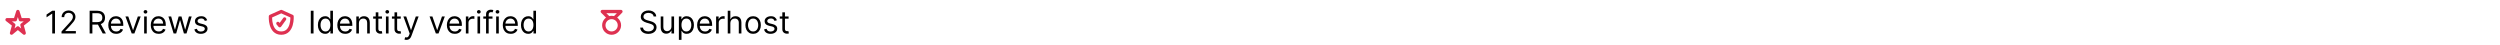 <svg width="1120" height="20" viewBox="0 0 1120 20" fill="none" xmlns="http://www.w3.org/2000/svg">
<path d="M8 5.167L9.167 8.833H12.833L9.833 11.167L10.833 14.833L8 12.5L5.167 14.833L6.167 11.167L3.167 8.833H6.833L8 5.167Z" stroke="#DE3151" stroke-width="1.5" stroke-linecap="round" stroke-linejoin="round"/>
<path d="M24.634 4.818V15H23.401V6.111H23.341L20.855 7.761V6.509L23.401 4.818H24.634ZM27.562 15V14.105L30.923 10.426C31.317 9.995 31.642 9.621 31.897 9.303C32.152 8.981 32.341 8.679 32.464 8.398C32.59 8.113 32.653 7.814 32.653 7.503C32.653 7.145 32.566 6.835 32.394 6.573C32.225 6.311 31.993 6.109 31.698 5.967C31.403 5.824 31.072 5.753 30.704 5.753C30.313 5.753 29.971 5.834 29.68 5.996C29.391 6.156 29.168 6.379 29.009 6.668C28.853 6.956 28.775 7.294 28.775 7.682H27.602C27.602 7.085 27.739 6.562 28.014 6.111C28.289 5.66 28.664 5.309 29.138 5.057C29.615 4.805 30.15 4.679 30.744 4.679C31.34 4.679 31.869 4.805 32.33 5.057C32.79 5.309 33.151 5.648 33.413 6.076C33.675 6.504 33.806 6.979 33.806 7.503C33.806 7.877 33.738 8.244 33.602 8.602C33.47 8.956 33.238 9.352 32.906 9.79C32.578 10.224 32.122 10.754 31.539 11.381L29.252 13.827V13.906H33.985V15H27.562ZM40.155 15V4.818H43.595C44.391 4.818 45.044 4.954 45.554 5.226C46.064 5.494 46.442 5.864 46.688 6.335C46.933 6.805 47.055 7.34 47.055 7.94C47.055 8.54 46.933 9.072 46.688 9.536C46.442 10 46.066 10.365 45.559 10.63C45.052 10.892 44.404 11.023 43.615 11.023H40.831V9.909H43.575C44.119 9.909 44.556 9.83 44.888 9.67C45.222 9.511 45.465 9.286 45.614 8.994C45.766 8.699 45.842 8.348 45.842 7.94C45.842 7.533 45.766 7.176 45.614 6.871C45.461 6.567 45.218 6.331 44.883 6.165C44.548 5.996 44.106 5.912 43.555 5.912H41.388V15H40.155ZM44.947 10.426L47.453 15H46.021L43.555 10.426H44.947ZM52.071 15.159C51.335 15.159 50.7 14.997 50.166 14.672C49.636 14.344 49.227 13.886 48.938 13.3C48.653 12.71 48.511 12.024 48.511 11.242C48.511 10.459 48.653 9.77 48.938 9.173C49.227 8.573 49.628 8.106 50.142 7.771C50.659 7.433 51.262 7.264 51.951 7.264C52.349 7.264 52.742 7.33 53.129 7.463C53.517 7.596 53.87 7.811 54.188 8.109C54.507 8.404 54.76 8.795 54.949 9.283C55.138 9.77 55.232 10.37 55.232 11.082V11.579H49.346V10.565H54.039C54.039 10.134 53.953 9.75 53.781 9.412C53.612 9.074 53.37 8.807 53.055 8.612C52.743 8.416 52.375 8.318 51.951 8.318C51.484 8.318 51.08 8.434 50.738 8.666C50.4 8.895 50.14 9.193 49.958 9.561C49.775 9.929 49.684 10.323 49.684 10.744V11.421C49.684 11.997 49.784 12.486 49.982 12.887C50.185 13.285 50.465 13.588 50.823 13.797C51.181 14.002 51.596 14.105 52.071 14.105C52.379 14.105 52.657 14.062 52.906 13.976C53.158 13.886 53.375 13.754 53.557 13.578C53.739 13.399 53.88 13.177 53.98 12.912L55.113 13.23C54.994 13.615 54.793 13.953 54.511 14.244C54.23 14.533 53.882 14.758 53.468 14.921C53.053 15.079 52.587 15.159 52.071 15.159ZM63.029 7.364L60.205 15H59.012L56.188 7.364H57.461L59.569 13.449H59.648L61.756 7.364H63.029ZM64.578 15V7.364H65.751V15H64.578ZM65.174 6.091C64.946 6.091 64.749 6.013 64.583 5.857C64.42 5.701 64.339 5.514 64.339 5.295C64.339 5.077 64.42 4.889 64.583 4.734C64.749 4.578 64.946 4.5 65.174 4.5C65.403 4.5 65.599 4.578 65.761 4.734C65.927 4.889 66.01 5.077 66.01 5.295C66.01 5.514 65.927 5.701 65.761 5.857C65.599 6.013 65.403 6.091 65.174 6.091ZM71.102 15.159C70.366 15.159 69.731 14.997 69.198 14.672C68.667 14.344 68.258 13.886 67.97 13.3C67.685 12.71 67.542 12.024 67.542 11.242C67.542 10.459 67.685 9.77 67.97 9.173C68.258 8.573 68.659 8.106 69.173 7.771C69.69 7.433 70.293 7.264 70.982 7.264C71.38 7.264 71.773 7.33 72.161 7.463C72.549 7.596 72.901 7.811 73.22 8.109C73.538 8.404 73.791 8.795 73.98 9.283C74.169 9.77 74.264 10.37 74.264 11.082V11.579H68.377V10.565H73.07C73.07 10.134 72.984 9.75 72.812 9.412C72.643 9.074 72.401 8.807 72.086 8.612C71.775 8.416 71.407 8.318 70.982 8.318C70.515 8.318 70.111 8.434 69.769 8.666C69.431 8.895 69.171 9.193 68.989 9.561C68.806 9.929 68.715 10.323 68.715 10.744V11.421C68.715 11.997 68.815 12.486 69.014 12.887C69.216 13.285 69.496 13.588 69.854 13.797C70.212 14.002 70.628 14.105 71.102 14.105C71.41 14.105 71.688 14.062 71.937 13.976C72.189 13.886 72.406 13.754 72.588 13.578C72.77 13.399 72.911 13.177 73.011 12.912L74.144 13.23C74.025 13.615 73.825 13.953 73.543 14.244C73.261 14.533 72.913 14.758 72.499 14.921C72.085 15.079 71.619 15.159 71.102 15.159ZM77.779 15L75.452 7.364H76.685L78.335 13.21H78.415L80.046 7.364H81.299L82.909 13.19H82.989L84.639 7.364H85.872L83.546 15H82.392L80.722 9.134H80.603L78.932 15H77.779ZM92.833 9.074L91.779 9.372C91.712 9.197 91.615 9.026 91.485 8.86C91.359 8.691 91.187 8.552 90.968 8.442C90.749 8.333 90.469 8.278 90.128 8.278C89.661 8.278 89.271 8.386 88.96 8.602C88.651 8.814 88.497 9.084 88.497 9.412C88.497 9.704 88.603 9.934 88.816 10.103C89.028 10.272 89.359 10.413 89.81 10.526L90.943 10.804C91.626 10.97 92.135 11.223 92.47 11.565C92.804 11.903 92.972 12.338 92.972 12.872C92.972 13.31 92.846 13.701 92.594 14.046C92.345 14.39 91.997 14.662 91.55 14.861C91.103 15.06 90.582 15.159 89.989 15.159C89.21 15.159 88.565 14.99 88.055 14.652C87.544 14.314 87.221 13.82 87.085 13.171L88.199 12.892C88.305 13.303 88.506 13.611 88.801 13.817C89.099 14.022 89.488 14.125 89.969 14.125C90.516 14.125 90.95 14.009 91.272 13.777C91.596 13.542 91.759 13.26 91.759 12.932C91.759 12.667 91.666 12.445 91.48 12.266C91.295 12.083 91.01 11.947 90.625 11.858L89.353 11.56C88.653 11.394 88.139 11.137 87.811 10.789C87.486 10.438 87.324 9.999 87.324 9.472C87.324 9.041 87.445 8.66 87.687 8.328C87.932 7.997 88.265 7.737 88.686 7.548C89.111 7.359 89.591 7.264 90.128 7.264C90.884 7.264 91.477 7.43 91.908 7.761C92.342 8.093 92.65 8.53 92.833 9.074Z" fill="black"/>
<path d="M126 5.167L121.167 7.333C121.167 7.333 120.667 14.833 126 14.833C131.333 14.833 130.833 7.333 130.833 7.333L126 5.167Z" stroke="#DE3151" stroke-width="1.5" stroke-linecap="round" stroke-linejoin="round"/>
<path d="M124.5 10.5L125.333 11.5L127.5 8.5" stroke="#DE3151" stroke-width="1.5" stroke-linecap="round" stroke-linejoin="round"/>
<path d="M140.466 4.818V15H139.233V4.818H140.466ZM145.662 15.159C145.026 15.159 144.464 14.998 143.977 14.677C143.49 14.352 143.109 13.895 142.834 13.305C142.559 12.711 142.421 12.01 142.421 11.202C142.421 10.4 142.559 9.704 142.834 9.114C143.109 8.524 143.492 8.068 143.982 7.746C144.473 7.425 145.039 7.264 145.682 7.264C146.18 7.264 146.572 7.347 146.861 7.513C147.152 7.675 147.374 7.861 147.527 8.07C147.683 8.275 147.804 8.444 147.89 8.577H147.989V4.818H149.162V15H148.029V13.827H147.89C147.804 13.966 147.681 14.142 147.522 14.354C147.363 14.562 147.136 14.75 146.841 14.915C146.546 15.078 146.153 15.159 145.662 15.159ZM145.822 14.105C146.292 14.105 146.69 13.982 147.015 13.737C147.34 13.489 147.586 13.146 147.756 12.708C147.925 12.267 148.009 11.758 148.009 11.182C148.009 10.612 147.926 10.113 147.76 9.685C147.595 9.255 147.349 8.92 147.025 8.681C146.7 8.439 146.299 8.318 145.822 8.318C145.324 8.318 144.91 8.446 144.579 8.701C144.251 8.953 144.004 9.296 143.838 9.73C143.675 10.161 143.594 10.645 143.594 11.182C143.594 11.725 143.677 12.219 143.843 12.663C144.012 13.104 144.26 13.456 144.589 13.717C144.92 13.976 145.331 14.105 145.822 14.105ZM154.676 15.159C153.94 15.159 153.305 14.997 152.772 14.672C152.242 14.344 151.832 13.886 151.544 13.3C151.259 12.71 151.116 12.024 151.116 11.242C151.116 10.459 151.259 9.77 151.544 9.173C151.832 8.573 152.233 8.106 152.747 7.771C153.264 7.433 153.867 7.264 154.557 7.264C154.954 7.264 155.347 7.33 155.735 7.463C156.123 7.596 156.476 7.811 156.794 8.109C157.112 8.404 157.366 8.795 157.555 9.283C157.743 9.77 157.838 10.37 157.838 11.082V11.579H151.952V10.565H156.645C156.645 10.134 156.559 9.75 156.386 9.412C156.217 9.074 155.975 8.807 155.66 8.612C155.349 8.416 154.981 8.318 154.557 8.318C154.089 8.318 153.685 8.434 153.344 8.666C153.006 8.895 152.745 9.193 152.563 9.561C152.381 9.929 152.29 10.323 152.29 10.744V11.421C152.29 11.997 152.389 12.486 152.588 12.887C152.79 13.285 153.07 13.588 153.428 13.797C153.786 14.002 154.202 14.105 154.676 14.105C154.984 14.105 155.263 14.062 155.511 13.976C155.763 13.886 155.98 13.754 156.162 13.578C156.345 13.399 156.486 13.177 156.585 12.912L157.719 13.23C157.599 13.615 157.399 13.953 157.117 14.244C156.835 14.533 156.487 14.758 156.073 14.921C155.659 15.079 155.193 15.159 154.676 15.159ZM160.796 10.406V15H159.623V7.364H160.756V8.557H160.856C161.035 8.169 161.306 7.857 161.671 7.622C162.036 7.384 162.506 7.264 163.083 7.264C163.6 7.264 164.052 7.37 164.44 7.582C164.828 7.791 165.13 8.109 165.345 8.537C165.56 8.961 165.668 9.498 165.668 10.148V15H164.495V10.227C164.495 9.627 164.339 9.16 164.028 8.825C163.716 8.487 163.288 8.318 162.745 8.318C162.37 8.318 162.036 8.399 161.741 8.562C161.449 8.724 161.219 8.961 161.05 9.273C160.881 9.584 160.796 9.962 160.796 10.406ZM171.133 7.364V8.358H167.176V7.364H171.133ZM168.329 5.534H169.502V12.812C169.502 13.144 169.551 13.393 169.647 13.558C169.746 13.721 169.872 13.83 170.025 13.886C170.18 13.939 170.344 13.966 170.517 13.966C170.646 13.966 170.752 13.959 170.835 13.946C170.918 13.93 170.984 13.916 171.034 13.906L171.272 14.96C171.193 14.99 171.082 15.02 170.939 15.05C170.797 15.083 170.616 15.099 170.397 15.099C170.066 15.099 169.741 15.028 169.423 14.886C169.108 14.743 168.846 14.526 168.637 14.234C168.432 13.943 168.329 13.575 168.329 13.131V5.534ZM172.898 15V7.364H174.071V15H172.898ZM173.495 6.091C173.266 6.091 173.069 6.013 172.903 5.857C172.741 5.701 172.659 5.514 172.659 5.295C172.659 5.077 172.741 4.889 172.903 4.734C173.069 4.578 173.266 4.5 173.495 4.5C173.723 4.5 173.919 4.578 174.081 4.734C174.247 4.889 174.33 5.077 174.33 5.295C174.33 5.514 174.247 5.701 174.081 5.857C173.919 6.013 173.723 6.091 173.495 6.091ZM179.541 7.364V8.358H175.584V7.364H179.541ZM176.737 5.534H177.911V12.812C177.911 13.144 177.959 13.393 178.055 13.558C178.154 13.721 178.28 13.83 178.433 13.886C178.588 13.939 178.753 13.966 178.925 13.966C179.054 13.966 179.16 13.959 179.243 13.946C179.326 13.93 179.392 13.916 179.442 13.906L179.681 14.96C179.601 14.99 179.49 15.02 179.347 15.05C179.205 15.083 179.024 15.099 178.806 15.099C178.474 15.099 178.149 15.028 177.831 14.886C177.516 14.743 177.254 14.526 177.046 14.234C176.84 13.943 176.737 13.575 176.737 13.131V5.534ZM182.062 17.864C181.863 17.864 181.686 17.847 181.53 17.814C181.374 17.784 181.267 17.754 181.207 17.724L181.505 16.69C181.79 16.763 182.042 16.79 182.261 16.77C182.48 16.75 182.673 16.652 182.843 16.477C183.015 16.304 183.172 16.024 183.315 15.636L183.534 15.04L180.71 7.364H181.982L184.09 13.449H184.17L186.278 7.364H187.551L184.309 16.114C184.163 16.508 183.983 16.834 183.767 17.093C183.552 17.355 183.302 17.549 183.017 17.675C182.735 17.801 182.417 17.864 182.062 17.864ZM199.281 7.364L196.457 15H195.264L192.44 7.364H193.713L195.821 13.449H195.9L198.008 7.364H199.281ZM203.758 15.159C203.022 15.159 202.387 14.997 201.854 14.672C201.324 14.344 200.914 13.886 200.626 13.3C200.341 12.71 200.198 12.024 200.198 11.242C200.198 10.459 200.341 9.77 200.626 9.173C200.914 8.573 201.315 8.106 201.829 7.771C202.346 7.433 202.949 7.264 203.639 7.264C204.036 7.264 204.429 7.33 204.817 7.463C205.205 7.596 205.558 7.811 205.876 8.109C206.194 8.404 206.448 8.795 206.637 9.283C206.825 9.77 206.92 10.37 206.92 11.082V11.579H201.034V10.565H205.727C205.727 10.134 205.641 9.75 205.468 9.412C205.299 9.074 205.057 8.807 204.742 8.612C204.431 8.416 204.063 8.318 203.639 8.318C203.171 8.318 202.767 8.434 202.426 8.666C202.088 8.895 201.827 9.193 201.645 9.561C201.463 9.929 201.372 10.323 201.372 10.744V11.421C201.372 11.997 201.471 12.486 201.67 12.887C201.872 13.285 202.152 13.588 202.51 13.797C202.868 14.002 203.284 14.105 203.758 14.105C204.066 14.105 204.345 14.062 204.593 13.976C204.845 13.886 205.062 13.754 205.244 13.578C205.427 13.399 205.568 13.177 205.667 12.912L206.801 13.23C206.681 13.615 206.481 13.953 206.199 14.244C205.917 14.533 205.569 14.758 205.155 14.921C204.741 15.079 204.275 15.159 203.758 15.159ZM208.705 15V7.364H209.838V8.517H209.918C210.057 8.139 210.309 7.833 210.673 7.597C211.038 7.362 211.449 7.244 211.906 7.244C211.993 7.244 212.1 7.246 212.23 7.249C212.359 7.253 212.457 7.258 212.523 7.264V8.457C212.483 8.447 212.392 8.433 212.249 8.413C212.11 8.389 211.963 8.378 211.807 8.378C211.436 8.378 211.104 8.456 210.813 8.612C210.524 8.764 210.296 8.976 210.127 9.248C209.961 9.516 209.878 9.823 209.878 10.168V15H208.705ZM213.914 15V7.364H215.087V15H213.914ZM214.51 6.091C214.282 6.091 214.084 6.013 213.919 5.857C213.756 5.701 213.675 5.514 213.675 5.295C213.675 5.077 213.756 4.889 213.919 4.734C214.084 4.578 214.282 4.5 214.51 4.5C214.739 4.5 214.935 4.578 215.097 4.734C215.263 4.889 215.346 5.077 215.346 5.295C215.346 5.514 215.263 5.701 215.097 5.857C214.935 6.013 214.739 6.091 214.51 6.091ZM220.637 7.364V8.358H216.52V7.364H220.637ZM217.753 15V6.31C217.753 5.872 217.856 5.508 218.061 5.216C218.267 4.924 218.534 4.705 218.862 4.56C219.19 4.414 219.536 4.341 219.901 4.341C220.189 4.341 220.424 4.364 220.607 4.411C220.789 4.457 220.925 4.5 221.014 4.54L220.676 5.554C220.617 5.534 220.534 5.509 220.428 5.479C220.325 5.45 220.189 5.435 220.02 5.435C219.632 5.435 219.352 5.532 219.18 5.728C219.011 5.924 218.926 6.21 218.926 6.588V15H217.753ZM222.281 15V7.364H223.454V15H222.281ZM222.877 6.091C222.649 6.091 222.452 6.013 222.286 5.857C222.123 5.701 222.042 5.514 222.042 5.295C222.042 5.077 222.123 4.889 222.286 4.734C222.452 4.578 222.649 4.5 222.877 4.5C223.106 4.5 223.302 4.578 223.464 4.734C223.63 4.889 223.713 5.077 223.713 5.295C223.713 5.514 223.63 5.701 223.464 5.857C223.302 6.013 223.106 6.091 222.877 6.091ZM228.805 15.159C228.069 15.159 227.434 14.997 226.901 14.672C226.37 14.344 225.961 13.886 225.673 13.3C225.388 12.71 225.245 12.024 225.245 11.242C225.245 10.459 225.388 9.77 225.673 9.173C225.961 8.573 226.362 8.106 226.876 7.771C227.393 7.433 227.996 7.264 228.686 7.264C229.083 7.264 229.476 7.33 229.864 7.463C230.252 7.596 230.605 7.811 230.923 8.109C231.241 8.404 231.494 8.795 231.683 9.283C231.872 9.77 231.967 10.37 231.967 11.082V11.579H226.08V10.565H230.774C230.774 10.134 230.687 9.75 230.515 9.412C230.346 9.074 230.104 8.807 229.789 8.612C229.478 8.416 229.11 8.318 228.686 8.318C228.218 8.318 227.814 8.434 227.472 8.666C227.134 8.895 226.874 9.193 226.692 9.561C226.51 9.929 226.419 10.323 226.419 10.744V11.421C226.419 11.997 226.518 12.486 226.717 12.887C226.919 13.285 227.199 13.588 227.557 13.797C227.915 14.002 228.331 14.105 228.805 14.105C229.113 14.105 229.392 14.062 229.64 13.976C229.892 13.886 230.109 13.754 230.291 13.578C230.474 13.399 230.615 13.177 230.714 12.912L231.847 13.23C231.728 13.615 231.528 13.953 231.246 14.244C230.964 14.533 230.616 14.758 230.202 14.921C229.788 15.079 229.322 15.159 228.805 15.159ZM236.635 15.159C235.999 15.159 235.437 14.998 234.95 14.677C234.463 14.352 234.081 13.895 233.806 13.305C233.531 12.711 233.394 12.01 233.394 11.202C233.394 10.4 233.531 9.704 233.806 9.114C234.081 8.524 234.464 8.068 234.955 7.746C235.445 7.425 236.012 7.264 236.655 7.264C237.152 7.264 237.545 7.347 237.833 7.513C238.125 7.675 238.347 7.861 238.499 8.07C238.655 8.275 238.776 8.444 238.862 8.577H238.962V4.818H240.135V15H239.002V13.827H238.862C238.776 13.966 238.654 14.142 238.494 14.354C238.335 14.562 238.108 14.75 237.813 14.915C237.518 15.078 237.126 15.159 236.635 15.159ZM236.794 14.105C237.265 14.105 237.663 13.982 237.987 13.737C238.312 13.489 238.559 13.146 238.728 12.708C238.897 12.267 238.982 11.758 238.982 11.182C238.982 10.612 238.899 10.113 238.733 9.685C238.567 9.255 238.322 8.92 237.997 8.681C237.673 8.439 237.271 8.318 236.794 8.318C236.297 8.318 235.883 8.446 235.551 8.701C235.223 8.953 234.976 9.296 234.811 9.73C234.648 10.161 234.567 10.645 234.567 11.182C234.567 11.725 234.65 12.219 234.816 12.663C234.985 13.104 235.233 13.456 235.561 13.717C235.893 13.976 236.304 14.105 236.794 14.105Z" fill="black"/>
<path d="M275.5 7.833L278.167 5.167H269.833L272.5 7.833" stroke="#DE3151" stroke-width="1.5" stroke-linecap="round" stroke-linejoin="round"/>
<path d="M277.5 11.333C277.5 13.266 275.933 14.833 274 14.833C272.067 14.833 270.5 13.266 270.5 11.333C270.5 9.4 272.067 7.833 274 7.833C275.933 7.833 277.5 9.4 277.5 11.333Z" stroke="#DE3151" stroke-width="1.5" stroke-linecap="round" stroke-linejoin="round"/>
<path d="M292.801 7.364C292.741 6.86 292.5 6.469 292.075 6.19C291.651 5.912 291.131 5.773 290.514 5.773C290.063 5.773 289.669 5.846 289.331 5.991C288.996 6.137 288.734 6.338 288.545 6.593C288.36 6.848 288.267 7.138 288.267 7.463C288.267 7.735 288.332 7.969 288.461 8.164C288.594 8.356 288.763 8.517 288.968 8.646C289.174 8.772 289.389 8.877 289.614 8.96C289.84 9.039 290.047 9.104 290.236 9.153L291.27 9.432C291.535 9.501 291.83 9.598 292.155 9.72C292.483 9.843 292.796 10.01 293.094 10.222C293.396 10.431 293.645 10.7 293.84 11.028C294.036 11.356 294.134 11.758 294.134 12.236C294.134 12.786 293.989 13.283 293.701 13.727C293.416 14.171 292.998 14.524 292.448 14.786C291.901 15.048 291.237 15.179 290.455 15.179C289.725 15.179 289.094 15.061 288.56 14.826C288.03 14.591 287.612 14.262 287.308 13.842C287.006 13.421 286.835 12.932 286.795 12.375H288.068C288.101 12.759 288.231 13.078 288.456 13.329C288.685 13.578 288.973 13.764 289.321 13.886C289.672 14.006 290.05 14.065 290.455 14.065C290.925 14.065 291.348 13.989 291.722 13.837C292.097 13.681 292.393 13.465 292.612 13.19C292.831 12.912 292.94 12.587 292.94 12.216C292.94 11.878 292.846 11.603 292.657 11.391C292.468 11.178 292.219 11.006 291.911 10.874C291.603 10.741 291.27 10.625 290.912 10.526L289.659 10.168C288.864 9.939 288.234 9.612 287.77 9.188C287.306 8.764 287.074 8.209 287.074 7.523C287.074 6.953 287.228 6.455 287.536 6.031C287.848 5.604 288.265 5.272 288.789 5.037C289.316 4.798 289.904 4.679 290.554 4.679C291.21 4.679 291.794 4.797 292.304 5.032C292.814 5.264 293.219 5.582 293.517 5.987C293.819 6.391 293.978 6.85 293.994 7.364H292.801ZM300.814 11.878V7.364H301.987V15H300.814V13.707H300.735C300.556 14.095 300.277 14.425 299.899 14.697C299.521 14.965 299.044 15.099 298.468 15.099C297.99 15.099 297.566 14.995 297.195 14.786C296.824 14.574 296.532 14.256 296.32 13.832C296.108 13.404 296.002 12.866 296.002 12.216V7.364H297.175V12.136C297.175 12.693 297.331 13.137 297.642 13.469C297.957 13.8 298.358 13.966 298.845 13.966C299.137 13.966 299.434 13.891 299.735 13.742C300.04 13.593 300.295 13.364 300.501 13.056C300.71 12.748 300.814 12.355 300.814 11.878ZM304.136 17.864V7.364H305.27V8.577H305.409C305.495 8.444 305.615 8.275 305.767 8.07C305.923 7.861 306.145 7.675 306.433 7.513C306.725 7.347 307.119 7.264 307.616 7.264C308.259 7.264 308.826 7.425 309.317 7.746C309.807 8.068 310.19 8.524 310.465 9.114C310.74 9.704 310.878 10.4 310.878 11.202C310.878 12.01 310.74 12.711 310.465 13.305C310.19 13.895 309.809 14.352 309.322 14.677C308.835 14.998 308.273 15.159 307.636 15.159C307.146 15.159 306.753 15.078 306.458 14.915C306.163 14.75 305.936 14.562 305.777 14.354C305.618 14.142 305.495 13.966 305.409 13.827H305.31V17.864H304.136ZM305.29 11.182C305.29 11.758 305.374 12.267 305.543 12.708C305.712 13.146 305.959 13.489 306.284 13.737C306.609 13.982 307.007 14.105 307.477 14.105C307.968 14.105 308.377 13.976 308.705 13.717C309.037 13.456 309.285 13.104 309.451 12.663C309.62 12.219 309.705 11.725 309.705 11.182C309.705 10.645 309.622 10.161 309.456 9.73C309.294 9.296 309.047 8.953 308.715 8.701C308.387 8.446 307.974 8.318 307.477 8.318C307 8.318 306.599 8.439 306.274 8.681C305.949 8.92 305.704 9.255 305.538 9.685C305.373 10.113 305.29 10.612 305.29 11.182ZM315.869 15.159C315.134 15.159 314.499 14.997 313.965 14.672C313.435 14.344 313.026 13.886 312.737 13.3C312.452 12.71 312.31 12.024 312.31 11.242C312.31 10.459 312.452 9.77 312.737 9.173C313.026 8.573 313.427 8.106 313.94 7.771C314.457 7.433 315.061 7.264 315.75 7.264C316.148 7.264 316.54 7.33 316.928 7.463C317.316 7.596 317.669 7.811 317.987 8.109C318.305 8.404 318.559 8.795 318.748 9.283C318.937 9.77 319.031 10.37 319.031 11.082V11.579H313.145V10.565H317.838C317.838 10.134 317.752 9.75 317.58 9.412C317.411 9.074 317.169 8.807 316.854 8.612C316.542 8.416 316.174 8.318 315.75 8.318C315.283 8.318 314.878 8.434 314.537 8.666C314.199 8.895 313.939 9.193 313.756 9.561C313.574 9.929 313.483 10.323 313.483 10.744V11.421C313.483 11.997 313.582 12.486 313.781 12.887C313.983 13.285 314.263 13.588 314.621 13.797C314.979 14.002 315.395 14.105 315.869 14.105C316.178 14.105 316.456 14.062 316.705 13.976C316.956 13.886 317.174 13.754 317.356 13.578C317.538 13.399 317.679 13.177 317.778 12.912L318.912 13.23C318.793 13.615 318.592 13.953 318.31 14.244C318.029 14.533 317.681 14.758 317.266 14.921C316.852 15.079 316.386 15.159 315.869 15.159ZM320.816 15V7.364H321.95V8.517H322.029C322.168 8.139 322.42 7.833 322.785 7.597C323.149 7.362 323.56 7.244 324.018 7.244C324.104 7.244 324.212 7.246 324.341 7.249C324.47 7.253 324.568 7.258 324.634 7.264V8.457C324.594 8.447 324.503 8.433 324.361 8.413C324.222 8.389 324.074 8.378 323.918 8.378C323.547 8.378 323.216 8.456 322.924 8.612C322.636 8.764 322.407 8.976 322.238 9.248C322.072 9.516 321.989 9.823 321.989 10.168V15H320.816ZM327.198 10.406V15H326.025V4.818H327.198V8.557H327.298C327.477 8.162 327.745 7.849 328.103 7.617C328.464 7.382 328.945 7.264 329.545 7.264C330.065 7.264 330.521 7.369 330.912 7.577C331.303 7.783 331.606 8.099 331.822 8.527C332.041 8.951 332.15 9.491 332.15 10.148V15H330.977V10.227C330.977 9.621 330.819 9.152 330.504 8.82C330.193 8.486 329.76 8.318 329.207 8.318C328.822 8.318 328.478 8.399 328.173 8.562C327.871 8.724 327.633 8.961 327.457 9.273C327.285 9.584 327.198 9.962 327.198 10.406ZM337.399 15.159C336.709 15.159 336.105 14.995 335.584 14.667C335.067 14.339 334.663 13.88 334.371 13.29C334.083 12.7 333.939 12.01 333.939 11.222C333.939 10.426 334.083 9.732 334.371 9.138C334.663 8.545 335.067 8.085 335.584 7.756C336.105 7.428 336.709 7.264 337.399 7.264C338.088 7.264 338.691 7.428 339.208 7.756C339.729 8.085 340.133 8.545 340.422 9.138C340.713 9.732 340.859 10.426 340.859 11.222C340.859 12.01 340.713 12.7 340.422 13.29C340.133 13.88 339.729 14.339 339.208 14.667C338.691 14.995 338.088 15.159 337.399 15.159ZM337.399 14.105C337.922 14.105 338.353 13.971 338.691 13.702C339.029 13.434 339.28 13.081 339.442 12.643C339.605 12.206 339.686 11.732 339.686 11.222C339.686 10.711 339.605 10.236 339.442 9.795C339.28 9.354 339.029 8.998 338.691 8.726C338.353 8.454 337.922 8.318 337.399 8.318C336.875 8.318 336.444 8.454 336.106 8.726C335.768 8.998 335.518 9.354 335.355 9.795C335.193 10.236 335.112 10.711 335.112 11.222C335.112 11.732 335.193 12.206 335.355 12.643C335.518 13.081 335.768 13.434 336.106 13.702C336.444 13.971 336.875 14.105 337.399 14.105ZM348.059 9.074L347.005 9.372C346.939 9.197 346.841 9.026 346.712 8.86C346.586 8.691 346.414 8.552 346.195 8.442C345.976 8.333 345.696 8.278 345.355 8.278C344.887 8.278 344.498 8.386 344.186 8.602C343.878 8.814 343.724 9.084 343.724 9.412C343.724 9.704 343.83 9.934 344.042 10.103C344.254 10.272 344.586 10.413 345.036 10.526L346.17 10.804C346.853 10.97 347.361 11.223 347.696 11.565C348.031 11.903 348.198 12.338 348.198 12.872C348.198 13.31 348.072 13.701 347.82 14.046C347.572 14.39 347.224 14.662 346.776 14.861C346.329 15.06 345.809 15.159 345.215 15.159C344.436 15.159 343.792 14.99 343.281 14.652C342.771 14.314 342.448 13.82 342.312 13.171L343.426 12.892C343.532 13.303 343.732 13.611 344.027 13.817C344.325 14.022 344.715 14.125 345.195 14.125C345.742 14.125 346.177 14.009 346.498 13.777C346.823 13.542 346.985 13.26 346.985 12.932C346.985 12.667 346.892 12.445 346.707 12.266C346.521 12.083 346.236 11.947 345.852 11.858L344.579 11.56C343.88 11.394 343.366 11.137 343.038 10.789C342.713 10.438 342.551 9.999 342.551 9.472C342.551 9.041 342.672 8.66 342.914 8.328C343.159 7.997 343.492 7.737 343.913 7.548C344.337 7.359 344.818 7.264 345.355 7.264C346.11 7.264 346.704 7.43 347.134 7.761C347.569 8.093 347.877 8.53 348.059 9.074ZM353.286 7.364V8.358H349.328V7.364H353.286ZM350.482 5.534H351.655V12.812C351.655 13.144 351.703 13.393 351.799 13.558C351.898 13.721 352.024 13.83 352.177 13.886C352.333 13.939 352.497 13.966 352.669 13.966C352.798 13.966 352.904 13.959 352.987 13.946C353.07 13.93 353.136 13.916 353.186 13.906L353.425 14.96C353.345 14.99 353.234 15.02 353.092 15.05C352.949 15.083 352.768 15.099 352.55 15.099C352.218 15.099 351.893 15.028 351.575 14.886C351.26 14.743 350.999 14.526 350.79 14.234C350.584 13.943 350.482 13.575 350.482 13.131V5.534Z" fill="black"/>
</svg>
